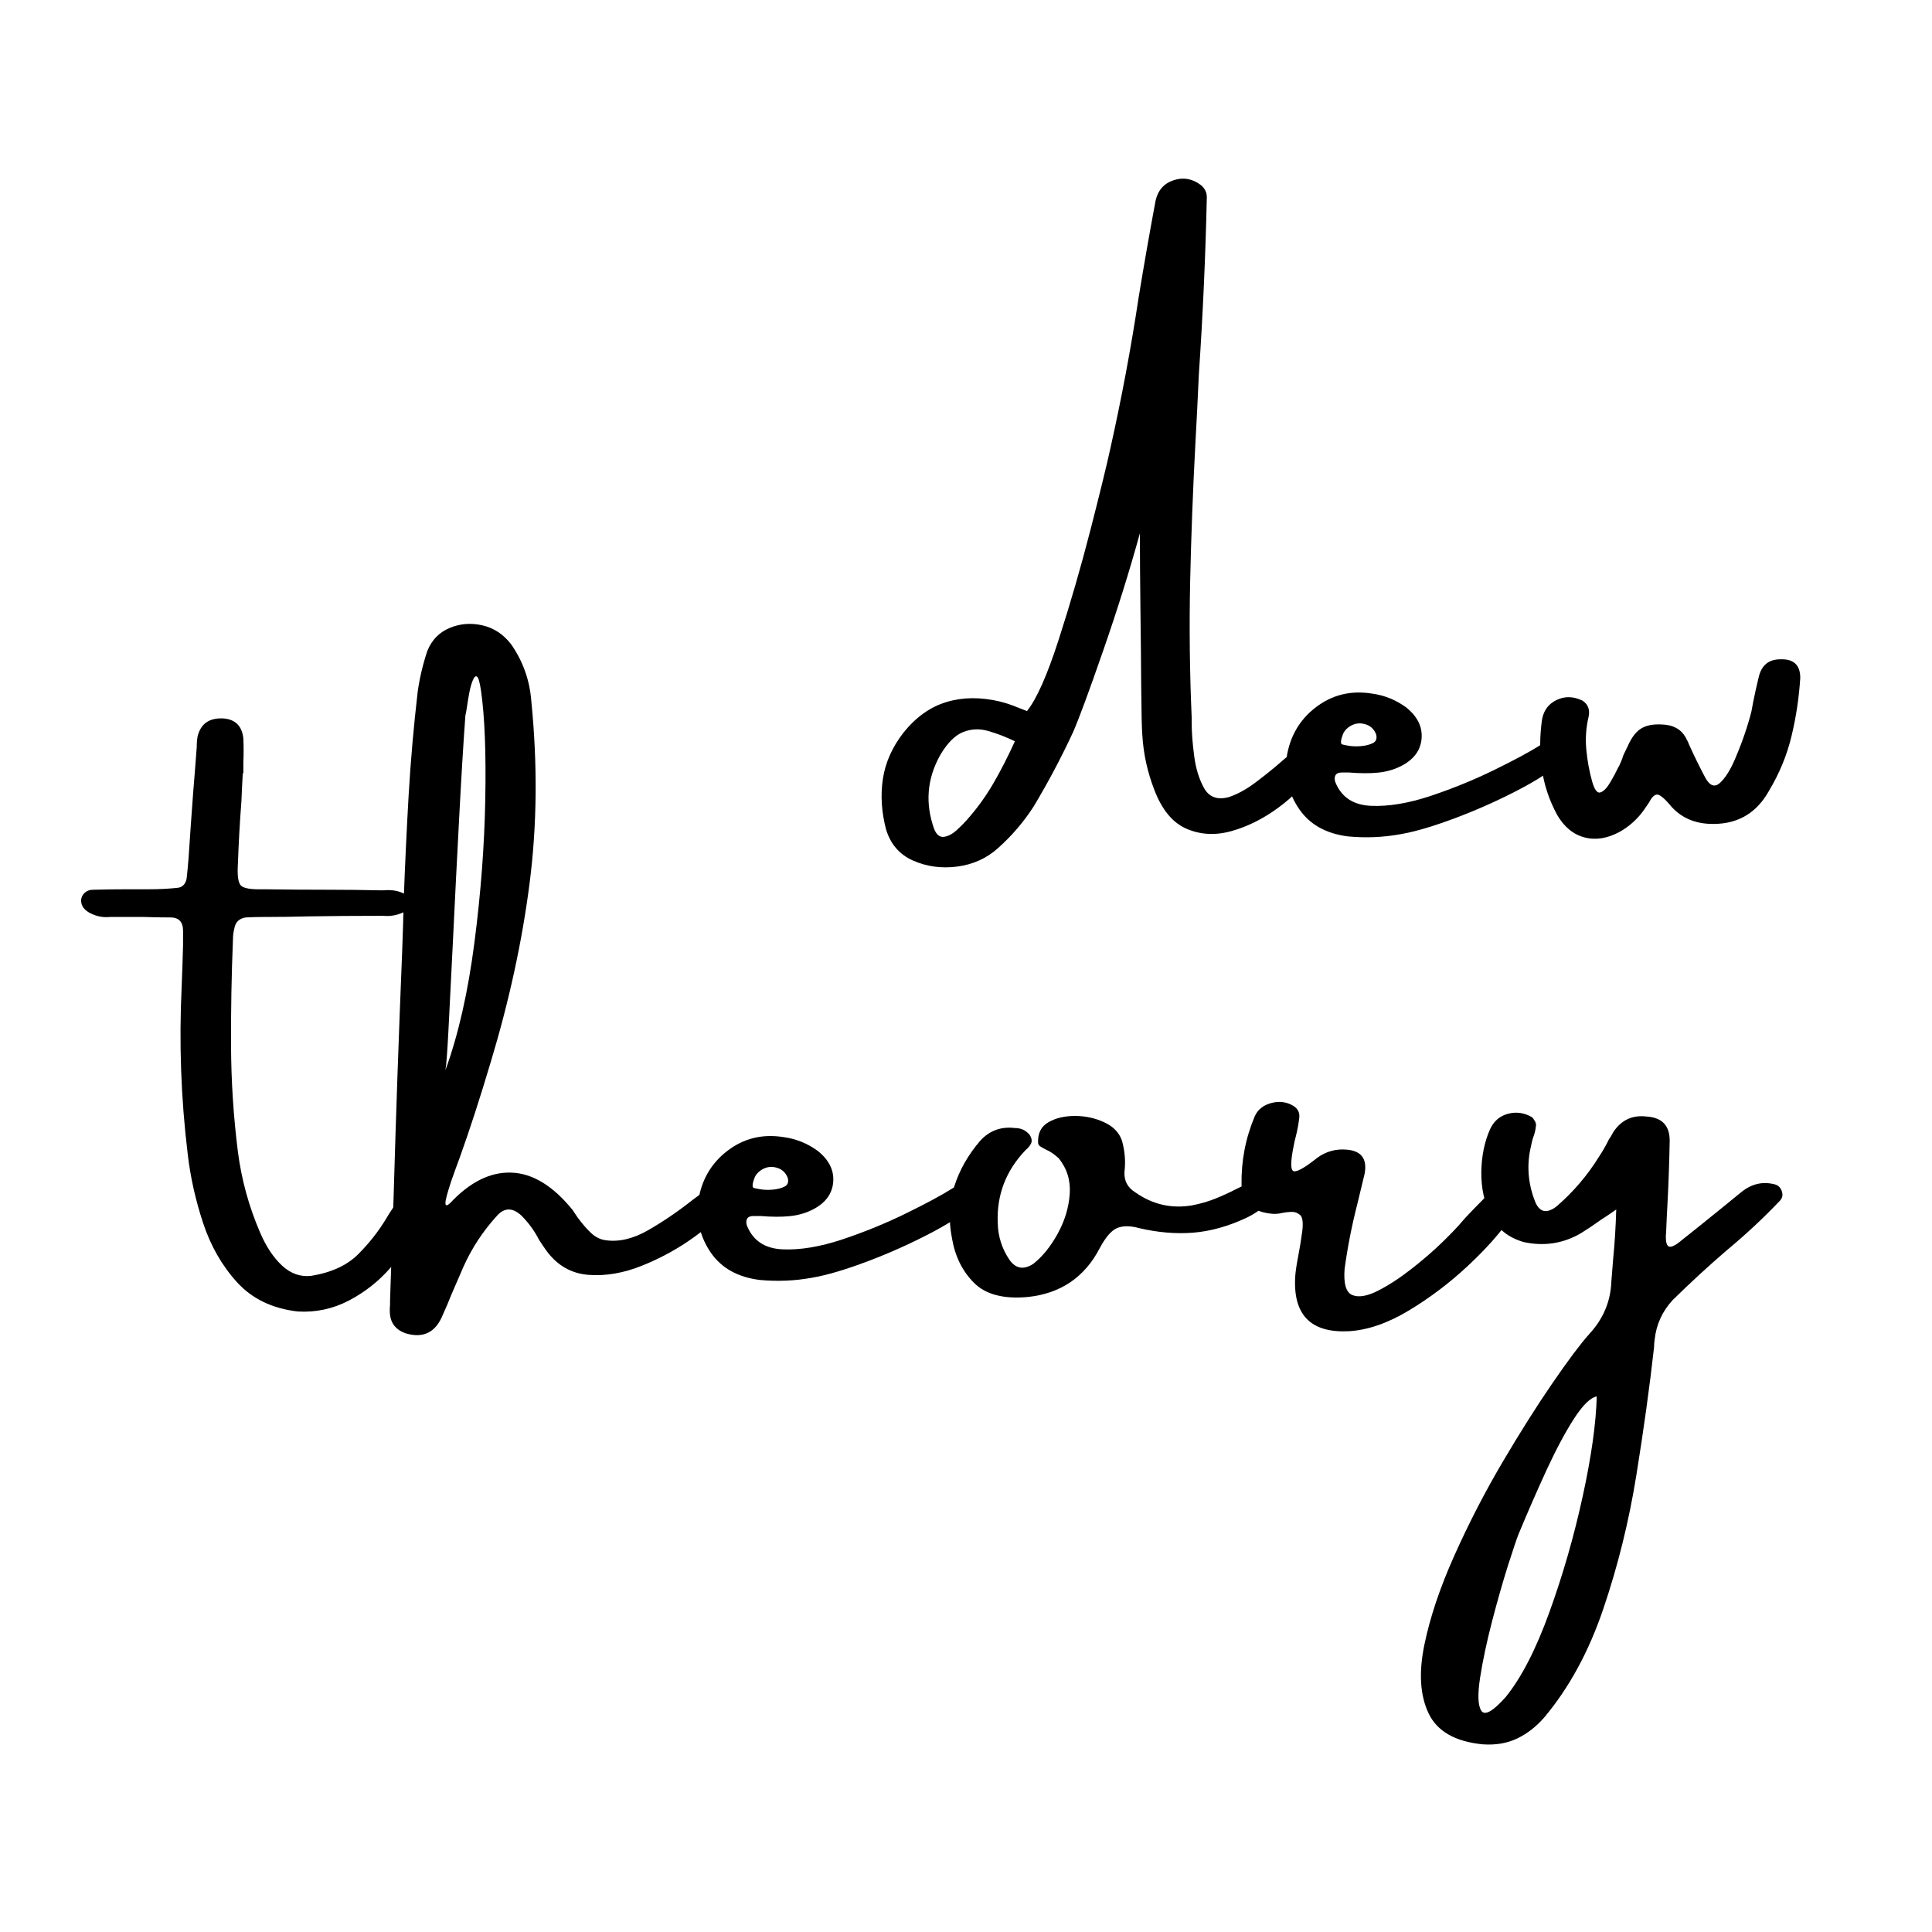 <svg xmlns="http://www.w3.org/2000/svg" xmlns:xlink="http://www.w3.org/1999/xlink" width="500" zoomAndPan="magnify" viewBox="0 0 375 375" height="500" preserveAspectRatio="xMidYMid meet" version="1.0"><defs><g/></defs><g fill="#000000" fill-opacity="1"><g transform="translate(173.946, 170.753)"><g><path d="M 80.891 -26.766 C 82.055 -26.516 82.602 -25.832 82.531 -24.719 C 82.469 -23.602 82.078 -22.492 81.359 -21.391 C 79.484 -18.586 77.082 -16.113 74.156 -13.969 C 71.227 -11.82 68.203 -10.312 65.078 -9.438 C 61.961 -8.57 59.055 -8.723 56.359 -9.891 C 53.66 -11.066 51.582 -13.57 50.125 -17.406 C 48.781 -20.844 48 -24.391 47.781 -28.047 C 47.676 -29.285 47.602 -32.391 47.562 -37.359 C 47.531 -42.328 47.477 -47.539 47.406 -53 C 47.344 -58.469 47.312 -62.566 47.312 -65.297 C 47.312 -66.535 47.312 -67.191 47.312 -67.266 C 45.289 -59.922 42.91 -52.312 40.172 -44.438 C 37.441 -36.562 35.492 -31.289 34.328 -28.625 C 32.055 -23.727 29.52 -18.941 26.719 -14.266 C 24.758 -11.211 22.414 -8.477 19.688 -6.062 C 17.488 -4.113 14.863 -2.941 11.812 -2.547 C 8.758 -2.16 5.91 -2.551 3.266 -3.719 C 0.629 -4.895 -1.113 -6.922 -1.969 -9.797 C -2.852 -13.16 -3.055 -16.422 -2.578 -19.578 C -2.098 -22.734 -0.773 -25.711 1.391 -28.516 C 3.836 -31.566 6.641 -33.562 9.797 -34.5 C 12.953 -35.445 16.391 -35.477 20.109 -34.594 C 21.285 -34.301 22.457 -33.91 23.625 -33.422 C 24.195 -33.203 24.785 -32.973 25.391 -32.734 C 27.266 -35.066 29.316 -39.691 31.547 -46.609 C 33.785 -53.535 35.836 -60.625 37.703 -67.875 C 39.566 -75.133 40.852 -80.395 41.562 -83.656 C 43.758 -93.477 45.586 -103.234 47.047 -112.922 C 48.066 -119.16 49.164 -125.441 50.344 -131.766 C 50.801 -133.816 51.969 -135.148 53.844 -135.766 C 55.727 -136.391 57.488 -136.082 59.125 -134.844 C 59.906 -134.207 60.297 -133.426 60.297 -132.5 C 60.047 -121.082 59.531 -109.609 58.75 -98.078 C 58.539 -93.391 58.312 -88.812 58.062 -84.344 C 57.594 -75.551 57.258 -66.742 57.062 -57.922 C 56.875 -49.109 56.973 -40.285 57.359 -31.453 C 57.359 -31.129 57.359 -30.773 57.359 -30.391 C 57.359 -28.609 57.52 -26.484 57.844 -24.016 C 58.164 -21.555 58.812 -19.469 59.781 -17.75 C 60.758 -16.031 62.332 -15.453 64.5 -16.016 C 66.125 -16.547 67.781 -17.43 69.469 -18.672 C 71.156 -19.922 72.781 -21.219 74.344 -22.562 C 75.758 -23.801 77.023 -24.828 78.141 -25.641 C 79.266 -26.461 80.18 -26.836 80.891 -26.766 Z M 13.672 -11.547 C 15.629 -13.742 17.332 -16.082 18.781 -18.562 C 20.238 -21.051 21.66 -23.82 23.047 -26.875 C 21.266 -27.727 19.531 -28.395 17.844 -28.875 C 16.164 -29.352 14.547 -29.281 12.984 -28.656 C 11.422 -28.031 9.945 -26.551 8.562 -24.219 C 5.977 -19.602 5.586 -14.797 7.391 -9.797 C 7.859 -8.691 8.5 -8.203 9.312 -8.328 C 10.125 -8.453 10.938 -8.883 11.75 -9.625 C 12.57 -10.375 13.211 -11.016 13.672 -11.547 Z M 13.672 -11.547 "/></g></g></g><g fill="#000000" fill-opacity="1"><g transform="translate(250.514, 170.753)"><g><path d="M 11.328 -20.812 C 11.266 -20.812 11.195 -20.812 11.125 -20.812 C 11.125 -20.812 11.16 -20.812 11.234 -20.812 C 11.234 -20.812 11.266 -20.812 11.328 -20.812 Z M 48.578 -26.188 C 48.973 -26.426 49.594 -26.711 50.438 -27.047 C 51.289 -27.391 52.109 -27.586 52.891 -27.641 C 53.672 -27.691 54.223 -27.398 54.547 -26.766 C 54.797 -26.305 54.859 -25.863 54.734 -25.438 C 54.609 -25.008 54.383 -24.633 54.062 -24.312 C 52.113 -22.188 49.086 -20.031 44.984 -17.844 C 40.891 -15.664 36.645 -13.742 32.25 -12.078 C 27.852 -10.41 24.195 -9.328 21.281 -8.828 C 17.945 -8.223 14.562 -8.082 11.125 -8.406 C 6.906 -8.938 3.766 -10.68 1.703 -13.641 C -0.359 -16.609 -1.191 -19.938 -0.797 -23.625 C -0.191 -27.738 1.688 -31.008 4.844 -33.438 C 8 -35.875 11.617 -36.773 15.703 -36.141 C 18.18 -35.816 20.43 -34.91 22.453 -33.422 C 24.648 -31.648 25.633 -29.609 25.406 -27.297 C 25.176 -24.992 23.801 -23.223 21.281 -21.984 C 19.969 -21.336 18.516 -20.938 16.922 -20.781 C 15.328 -20.625 13.461 -20.633 11.328 -20.812 C 11.328 -20.812 11.273 -20.812 11.172 -20.812 C 11.066 -20.812 10.898 -20.812 10.672 -20.812 C 10.441 -20.812 10.203 -20.812 9.953 -20.812 C 9.316 -20.812 8.898 -20.633 8.703 -20.281 C 8.504 -19.926 8.492 -19.477 8.672 -18.938 C 9.848 -16.031 12.145 -14.5 15.562 -14.344 C 18.988 -14.188 22.875 -14.832 27.219 -16.281 C 31.562 -17.738 35.688 -19.426 39.594 -21.344 C 43.5 -23.258 46.492 -24.875 48.578 -26.188 Z M 11.234 -29.594 C 10.703 -29.195 10.336 -28.738 10.141 -28.219 C 9.941 -27.707 9.82 -27.273 9.781 -26.922 C 9.75 -26.566 9.805 -26.352 9.953 -26.281 C 10.098 -26.219 10.539 -26.125 11.281 -26 C 12.031 -25.875 12.852 -25.852 13.75 -25.938 C 14.656 -26.031 15.398 -26.227 15.984 -26.531 C 16.578 -26.832 16.785 -27.375 16.609 -28.156 C 16.211 -29.25 15.457 -29.938 14.344 -30.219 C 13.227 -30.508 12.191 -30.301 11.234 -29.594 Z M 11.234 -29.594 "/></g></g></g><g fill="#000000" fill-opacity="1"><g transform="translate(299.68, 170.753)"><g><path d="M 45.875 -42.781 C 48.457 -42.883 49.75 -41.68 49.75 -39.172 C 49.508 -35.336 48.941 -31.566 48.047 -27.859 C 47.16 -24.148 45.691 -20.594 43.641 -17.188 C 41.086 -12.645 37.148 -10.535 31.828 -10.859 C 28.703 -11.066 26.195 -12.344 24.312 -14.688 C 23.145 -16.031 22.312 -16.641 21.812 -16.516 C 21.32 -16.398 20.844 -15.879 20.375 -14.953 C 20.062 -14.492 19.707 -13.977 19.312 -13.406 C 18.07 -11.707 16.547 -10.344 14.734 -9.312 C 12.328 -8 10.031 -7.633 7.844 -8.219 C 5.664 -8.801 3.898 -10.266 2.547 -12.609 C 0.992 -15.484 0.004 -18.477 -0.422 -21.594 C -0.848 -24.719 -0.832 -27.879 -0.375 -31.078 C -0.051 -32.891 0.906 -34.164 2.5 -34.906 C 4.094 -35.656 5.758 -35.602 7.5 -34.75 C 8.562 -34.039 8.953 -33.008 8.672 -31.656 C 8.172 -29.562 8.02 -27.441 8.219 -25.297 C 8.414 -23.148 8.797 -21.066 9.359 -19.047 C 9.828 -17.422 10.367 -16.723 10.984 -16.953 C 11.609 -17.18 12.227 -17.816 12.844 -18.859 C 13.469 -19.91 13.977 -20.863 14.375 -21.719 C 14.477 -21.895 14.566 -22.051 14.641 -22.188 C 14.953 -22.832 15.219 -23.508 15.438 -24.219 C 15.688 -24.75 15.969 -25.332 16.281 -25.969 C 17.062 -27.738 18.008 -28.914 19.125 -29.5 C 20.25 -30.094 21.785 -30.281 23.734 -30.062 C 25.68 -29.812 27.047 -28.785 27.828 -26.984 C 27.93 -26.836 28.02 -26.641 28.094 -26.391 C 29.094 -24.16 30.176 -21.945 31.344 -19.75 C 32.227 -18.188 33.176 -17.875 34.188 -18.812 C 35.195 -19.75 36.145 -21.242 37.031 -23.297 C 37.926 -25.359 38.691 -27.391 39.328 -29.391 C 39.961 -31.398 40.316 -32.707 40.391 -33.312 C 40.461 -33.695 40.535 -34.086 40.609 -34.484 C 40.922 -36.047 41.273 -37.641 41.672 -39.266 C 42.203 -41.609 43.602 -42.781 45.875 -42.781 Z M 45.875 -42.781 "/></g></g></g><g fill="#000000" fill-opacity="1"><g transform="translate(37.5, 256.84)"><g><path d="M 42.141 -26.281 C 42.922 -26.926 43.504 -27.148 43.891 -26.953 C 44.285 -26.754 44.562 -26.363 44.719 -25.781 C 44.883 -25.195 44.969 -24.617 44.969 -24.047 C 44.895 -22.984 44.68 -21.961 44.328 -20.984 C 43.973 -20.016 43.723 -19.367 43.578 -19.047 C 43.473 -18.973 43.422 -18.938 43.422 -18.938 C 42.359 -16.207 40.672 -13.508 38.359 -10.844 C 36.055 -8.188 33.344 -6.039 30.219 -4.406 C 27.102 -2.781 23.789 -2.07 20.281 -2.281 C 15.344 -2.852 11.41 -4.754 8.484 -7.984 C 5.555 -11.211 3.359 -15.066 1.891 -19.547 C 0.422 -24.035 -0.562 -28.461 -1.062 -32.828 C -2.375 -43.617 -2.766 -54.477 -2.234 -65.406 C -2.129 -68.062 -2.039 -70.723 -1.969 -73.391 C -1.969 -74.305 -1.969 -75.227 -1.969 -76.156 C -1.969 -77.895 -2.785 -78.766 -4.422 -78.766 C -6.16 -78.766 -7.879 -78.797 -9.578 -78.859 C -11.461 -78.859 -13.379 -78.859 -15.328 -78.859 C -15.578 -78.859 -15.844 -78.859 -16.125 -78.859 C -17.469 -78.723 -18.727 -78.957 -19.906 -79.562 C -20.438 -79.801 -20.879 -80.133 -21.234 -80.562 C -21.586 -80.988 -21.766 -81.52 -21.766 -82.156 C -21.691 -82.758 -21.441 -83.238 -21.016 -83.594 C -20.586 -83.957 -20.055 -84.141 -19.422 -84.141 C -17.148 -84.203 -14.879 -84.234 -12.609 -84.234 C -11.223 -84.234 -9.859 -84.234 -8.516 -84.234 C -6.742 -84.234 -4.953 -84.32 -3.141 -84.5 C -2.148 -84.57 -1.531 -85.16 -1.281 -86.266 C -1.133 -87.578 -1.008 -88.891 -0.906 -90.203 C -0.625 -94.492 -0.32 -98.785 0 -103.078 C 0.25 -106.055 0.477 -108.984 0.688 -111.859 C 0.688 -111.961 0.688 -112.051 0.688 -112.125 C 0.688 -112.727 0.738 -113.312 0.844 -113.875 C 1.445 -116.363 3.117 -117.535 5.859 -117.391 C 8.191 -117.211 9.484 -115.914 9.734 -113.5 C 9.805 -111.945 9.805 -110.352 9.734 -108.719 C 9.734 -108.082 9.734 -107.426 9.734 -106.75 C 9.734 -106.75 9.695 -106.75 9.625 -106.75 C 9.52 -104.938 9.43 -103.129 9.359 -101.328 C 9.047 -97.273 8.816 -93.176 8.672 -89.031 C 8.535 -86.863 8.734 -85.504 9.266 -84.953 C 9.797 -84.41 11.227 -84.172 13.562 -84.234 C 17.969 -84.172 22.352 -84.141 26.719 -84.141 C 29.832 -84.141 32.953 -84.102 36.078 -84.031 C 36.398 -84.031 36.703 -84.031 36.984 -84.031 C 37.766 -84.102 38.508 -84.078 39.219 -83.953 C 39.926 -83.828 40.633 -83.566 41.344 -83.172 C 41.562 -82.961 41.766 -82.738 41.953 -82.5 C 42.148 -82.27 42.301 -81.961 42.406 -81.578 C 42.406 -81.191 42.281 -80.875 42.031 -80.625 C 41.789 -80.375 41.562 -80.176 41.344 -80.031 C 39.926 -79.25 38.438 -78.93 36.875 -79.078 C 36.664 -79.078 36.398 -79.078 36.078 -79.078 C 31.398 -79.078 26.754 -79.039 22.141 -78.969 C 19.547 -78.895 16.938 -78.859 14.312 -78.859 C 14.133 -78.859 13.973 -78.859 13.828 -78.859 C 12.66 -78.859 11.457 -78.828 10.219 -78.766 C 8.938 -78.578 8.191 -77.863 7.984 -76.625 C 7.805 -75.914 7.719 -75.223 7.719 -74.547 C 7.438 -67.672 7.312 -60.781 7.344 -53.875 C 7.375 -46.977 7.816 -40.125 8.672 -33.312 C 9.379 -27.852 10.816 -22.617 12.984 -17.609 C 14.148 -14.879 15.578 -12.734 17.266 -11.172 C 18.953 -9.609 20.844 -8.953 22.938 -9.203 C 26.844 -9.848 29.867 -11.242 32.016 -13.391 C 34.16 -15.535 35.977 -17.848 37.469 -20.328 C 38.883 -22.742 40.441 -24.727 42.141 -26.281 Z M 42.141 -26.281 "/></g></g></g><g fill="#000000" fill-opacity="1"><g transform="translate(76.396, 256.84)"><g><path d="M 64.766 -26.391 C 65.297 -26.254 65.656 -25.891 65.844 -25.297 C 66.039 -24.711 65.875 -24.031 65.344 -23.25 C 63.781 -21.156 61.457 -18.988 58.375 -16.75 C 55.289 -14.52 51.93 -12.672 48.297 -11.203 C 44.66 -9.734 41.164 -9.129 37.812 -9.391 C 34.457 -9.66 31.734 -11.234 29.641 -14.109 C 29.141 -14.816 28.66 -15.523 28.203 -16.234 C 27.348 -17.93 26.211 -19.488 24.797 -20.906 C 23.098 -22.469 21.535 -22.469 20.109 -20.906 C 17.379 -17.926 15.195 -14.613 13.562 -10.969 C 12.789 -9.156 12.016 -7.363 11.234 -5.594 C 10.703 -4.238 10.148 -2.941 9.578 -1.703 C 8.191 1.805 5.742 3.016 2.234 1.922 C 0.492 1.273 -0.477 0.102 -0.688 -1.594 C -0.758 -2.227 -0.758 -2.883 -0.688 -3.562 C -0.688 -3.812 -0.688 -4.062 -0.688 -4.312 C -0.477 -11.02 -0.25 -17.723 0 -24.422 C 0.457 -40.285 1.008 -56.129 1.656 -71.953 C 1.789 -75.391 1.895 -78.828 1.969 -82.266 C 2.219 -89.047 2.535 -95.797 2.922 -102.516 C 3.316 -109.242 3.906 -115.957 4.688 -122.656 C 5.07 -125.32 5.691 -127.93 6.547 -130.484 C 7.398 -132.609 8.844 -134.098 10.875 -134.953 C 12.914 -135.805 15.047 -135.973 17.266 -135.453 C 19.484 -134.941 21.336 -133.711 22.828 -131.766 C 25.098 -128.492 26.395 -124.875 26.719 -120.906 C 27.957 -108.488 27.848 -96.641 26.391 -85.359 C 24.941 -74.078 22.426 -62.508 18.844 -50.656 C 16.75 -43.633 14.758 -37.5 12.875 -32.25 C 12.238 -30.539 11.691 -29.031 11.234 -27.719 C 10.453 -25.383 10.062 -23.922 10.062 -23.328 C 10.062 -22.742 10.379 -22.754 11.016 -23.359 C 14.848 -27.441 18.812 -29.398 22.906 -29.234 C 27.008 -29.078 30.957 -26.66 34.75 -21.984 C 35.07 -21.516 35.391 -21.035 35.703 -20.547 C 36.629 -19.297 37.508 -18.281 38.344 -17.5 C 39.176 -16.727 40.086 -16.27 41.078 -16.125 C 43.672 -15.727 46.43 -16.363 49.359 -18.031 C 52.285 -19.707 55.188 -21.68 58.062 -23.953 C 61.039 -26.285 63.273 -27.098 64.766 -26.391 Z M 16.969 -122.766 C 16.727 -124.398 16.473 -125.312 16.203 -125.5 C 15.941 -125.695 15.676 -125.484 15.406 -124.859 C 15.133 -124.242 14.898 -123.43 14.703 -122.422 C 14.516 -121.41 14.359 -120.469 14.234 -119.594 C 14.109 -118.727 14.008 -118.191 13.938 -117.984 C 13.551 -112.734 13.145 -106.051 12.719 -97.938 C 12.289 -89.832 11.883 -81.789 11.5 -73.812 C 11.176 -67.352 10.898 -61.859 10.672 -57.328 C 10.441 -52.805 10.238 -50.07 10.062 -49.125 C 12.57 -56 14.445 -64.254 15.688 -73.891 C 16.938 -83.523 17.641 -92.828 17.797 -101.797 C 17.961 -110.773 17.688 -117.766 16.969 -122.766 Z M 16.969 -122.766 "/></g></g></g><g fill="#000000" fill-opacity="1"><g transform="translate(136.31, 256.84)"><g><path d="M 11.328 -20.812 C 11.266 -20.812 11.195 -20.812 11.125 -20.812 C 11.125 -20.812 11.16 -20.812 11.234 -20.812 C 11.234 -20.812 11.266 -20.812 11.328 -20.812 Z M 48.578 -26.188 C 48.973 -26.426 49.594 -26.711 50.438 -27.047 C 51.289 -27.391 52.109 -27.586 52.891 -27.641 C 53.672 -27.691 54.223 -27.398 54.547 -26.766 C 54.797 -26.305 54.859 -25.863 54.734 -25.438 C 54.609 -25.008 54.383 -24.633 54.062 -24.312 C 52.113 -22.188 49.086 -20.031 44.984 -17.844 C 40.891 -15.664 36.645 -13.742 32.25 -12.078 C 27.852 -10.41 24.195 -9.328 21.281 -8.828 C 17.945 -8.223 14.562 -8.082 11.125 -8.406 C 6.906 -8.938 3.766 -10.68 1.703 -13.641 C -0.359 -16.609 -1.191 -19.938 -0.797 -23.625 C -0.191 -27.738 1.688 -31.008 4.844 -33.438 C 8 -35.875 11.617 -36.773 15.703 -36.141 C 18.18 -35.816 20.43 -34.91 22.453 -33.422 C 24.648 -31.648 25.633 -29.609 25.406 -27.297 C 25.176 -24.992 23.801 -23.223 21.281 -21.984 C 19.969 -21.336 18.516 -20.938 16.922 -20.781 C 15.328 -20.625 13.461 -20.633 11.328 -20.812 C 11.328 -20.812 11.273 -20.812 11.172 -20.812 C 11.066 -20.812 10.898 -20.812 10.672 -20.812 C 10.441 -20.812 10.203 -20.812 9.953 -20.812 C 9.316 -20.812 8.898 -20.633 8.703 -20.281 C 8.504 -19.926 8.492 -19.477 8.672 -18.938 C 9.848 -16.031 12.145 -14.5 15.562 -14.344 C 18.988 -14.188 22.875 -14.832 27.219 -16.281 C 31.562 -17.738 35.688 -19.426 39.594 -21.344 C 43.5 -23.258 46.492 -24.875 48.578 -26.188 Z M 11.234 -29.594 C 10.703 -29.195 10.336 -28.738 10.141 -28.219 C 9.941 -27.707 9.82 -27.273 9.781 -26.922 C 9.75 -26.566 9.805 -26.352 9.953 -26.281 C 10.098 -26.219 10.539 -26.125 11.281 -26 C 12.031 -25.875 12.852 -25.852 13.75 -25.938 C 14.656 -26.031 15.398 -26.227 15.984 -26.531 C 16.578 -26.832 16.785 -27.375 16.609 -28.156 C 16.211 -29.25 15.457 -29.938 14.344 -30.219 C 13.227 -30.508 12.191 -30.301 11.234 -29.594 Z M 11.234 -29.594 "/></g></g></g><g fill="#000000" fill-opacity="1"><g transform="translate(185.475, 256.84)"><g><path d="M 58.906 -27.828 C 60.219 -28.047 61.031 -28.004 61.344 -27.703 C 61.664 -27.398 61.738 -26.895 61.562 -26.188 C 61.5 -24.938 60.992 -23.844 60.047 -22.906 C 59.109 -21.969 57.895 -21.145 56.406 -20.438 C 52.895 -18.801 49.461 -17.848 46.109 -17.578 C 42.754 -17.316 39.25 -17.613 35.594 -18.469 C 33.969 -18.926 32.586 -18.941 31.453 -18.516 C 30.316 -18.086 29.16 -16.773 27.984 -14.578 C 25.078 -8.973 20.469 -5.816 14.156 -5.109 C 9.406 -4.648 5.895 -5.547 3.625 -7.797 C 1.352 -10.047 -0.082 -12.926 -0.688 -16.438 C -1.395 -20.062 -1.242 -23.453 -0.234 -26.609 C 0.773 -29.766 2.453 -32.707 4.797 -35.438 C 6.598 -37.395 8.832 -38.211 11.5 -37.891 C 12.738 -37.891 13.711 -37.426 14.422 -36.5 C 14.805 -35.863 14.875 -35.312 14.625 -34.844 C 14.383 -34.383 14.031 -33.961 13.562 -33.578 C 9.738 -29.566 7.945 -24.832 8.188 -19.375 C 8.258 -16.812 9.008 -14.469 10.438 -12.344 C 11.676 -10.57 13.234 -10.305 15.109 -11.547 C 16.891 -12.961 18.461 -14.91 19.828 -17.391 C 21.191 -19.879 21.969 -22.438 22.156 -25.062 C 22.352 -27.688 21.641 -30.008 20.016 -32.031 C 19.16 -32.812 18.344 -33.363 17.562 -33.688 C 17.164 -33.895 16.805 -34.098 16.484 -34.297 C 16.172 -34.492 16.016 -34.75 16.016 -35.062 C 15.941 -36.875 16.602 -38.188 18 -39 C 19.406 -39.82 21.129 -40.234 23.172 -40.234 C 25.211 -40.234 27.109 -39.82 28.859 -39 C 30.617 -38.188 31.766 -37 32.297 -35.438 C 32.867 -33.414 33.031 -31.379 32.781 -29.328 C 32.707 -27.617 33.414 -26.305 34.906 -25.391 C 38.238 -23.047 41.895 -22.207 45.875 -22.875 C 47.539 -23.195 49.055 -23.633 50.422 -24.188 C 51.785 -24.738 53.086 -25.332 54.328 -25.969 C 55.961 -26.82 57.488 -27.441 58.906 -27.828 Z M 58.906 -27.828 "/></g></g></g><g fill="#000000" fill-opacity="1"><g transform="translate(241.558, 256.84)"><g><path d="M 47.312 -25.125 C 48.625 -26.469 49.785 -26.992 50.797 -26.703 C 51.805 -26.422 52.438 -25.676 52.688 -24.469 C 52.938 -23.27 52.582 -21.926 51.625 -20.438 C 49.664 -17.562 46.91 -14.461 43.359 -11.141 C 39.816 -7.828 35.992 -4.938 31.891 -2.469 C 27.797 -0.008 23.926 1.328 20.281 1.547 C 12.863 1.93 9.383 -1.613 9.844 -9.094 C 9.914 -10.094 10.113 -11.426 10.438 -13.094 C 10.75 -14.719 11.004 -16.289 11.203 -17.812 C 11.398 -19.344 11.301 -20.375 10.906 -20.906 C 10.414 -21.375 9.859 -21.609 9.234 -21.609 C 8.609 -21.609 7.941 -21.535 7.234 -21.391 C 6.453 -21.211 5.727 -21.176 5.062 -21.281 C 1.438 -21.676 -0.441 -23.539 -0.578 -26.875 C -0.648 -31.488 0.195 -35.906 1.969 -40.125 C 2.539 -41.438 3.602 -42.305 5.156 -42.734 C 6.719 -43.16 8.156 -42.984 9.469 -42.203 C 10.32 -41.672 10.711 -40.941 10.641 -40.016 C 10.504 -38.742 10.273 -37.484 9.953 -36.234 C 9.805 -35.703 9.68 -35.156 9.578 -34.594 C 8.898 -31.32 8.906 -29.625 9.594 -29.5 C 10.289 -29.383 11.812 -30.266 14.156 -32.141 C 15.895 -33.379 17.812 -33.895 19.906 -33.688 C 22.707 -33.438 23.844 -31.875 23.312 -29 C 22.844 -27.051 22.363 -25.066 21.875 -23.047 C 20.812 -18.891 19.992 -14.703 19.422 -10.484 C 19.211 -7.609 19.727 -5.93 20.969 -5.453 C 22.207 -4.973 23.863 -5.266 25.938 -6.328 C 28.02 -7.391 30.203 -8.816 32.484 -10.609 C 34.773 -12.398 36.797 -14.156 38.547 -15.875 C 40.305 -17.602 41.504 -18.859 42.141 -19.641 C 42.461 -20.023 42.953 -20.562 43.609 -21.25 C 44.266 -21.945 44.945 -22.648 45.656 -23.359 C 46.438 -24.141 46.988 -24.727 47.312 -25.125 Z M 47.312 -25.125 "/></g></g></g><g fill="#000000" fill-opacity="1"><g transform="translate(287.477, 256.84)"><g><path d="M 56.891 -26.984 C 57.598 -26.836 58.082 -26.41 58.344 -25.703 C 58.613 -24.992 58.52 -24.375 58.062 -23.844 C 54.863 -20.469 51.383 -17.223 47.625 -14.109 C 44.113 -11.086 40.641 -7.891 37.203 -4.516 C 35.172 -2.316 34 0.25 33.688 3.188 C 33.613 3.656 33.578 4.133 33.578 4.625 C 32.723 12.258 31.578 20.547 30.141 29.484 C 28.703 38.422 26.57 47.047 23.75 55.359 C 20.938 63.68 17.117 70.719 12.297 76.469 C 10.734 78.281 8.973 79.656 7.016 80.594 C 5.066 81.531 2.832 81.91 0.312 81.734 C -5.039 81.203 -8.539 79.195 -10.188 75.719 C -11.844 72.25 -12.117 67.828 -11.016 62.453 C -9.91 57.078 -7.973 51.301 -5.203 45.125 C -2.441 38.945 0.656 32.93 4.094 27.078 C 7.539 21.234 10.781 16.102 13.812 11.688 C 16.844 7.27 19.227 4.082 20.969 2.125 C 23.695 -0.812 25.133 -4.195 25.281 -8.031 C 25.414 -9.594 25.539 -11.156 25.656 -12.719 C 25.938 -15.52 26.129 -18.641 26.234 -22.078 C 25.129 -21.297 24.156 -20.641 23.312 -20.109 C 21.883 -19.086 20.586 -18.219 19.422 -17.5 C 15.984 -15.477 12.273 -14.895 8.297 -15.75 C 5.316 -16.602 3.188 -18.297 1.906 -20.828 C 0.633 -23.367 0.016 -26.195 0.047 -29.312 C 0.086 -32.438 0.656 -35.223 1.75 -37.672 C 2.469 -39.234 3.625 -40.227 5.219 -40.656 C 6.812 -41.082 8.352 -40.867 9.844 -40.016 C 10.062 -39.836 10.266 -39.57 10.453 -39.219 C 10.648 -38.863 10.711 -38.547 10.641 -38.266 C 10.566 -37.484 10.375 -36.703 10.062 -35.922 C 9.914 -35.422 9.789 -34.906 9.688 -34.375 C 8.832 -30.789 9.082 -27.242 10.438 -23.734 C 11.281 -21.535 12.68 -21.18 14.641 -22.672 C 17.898 -25.473 20.664 -28.719 22.938 -32.406 C 23.645 -33.469 24.266 -34.551 24.797 -35.656 C 25.117 -36.113 25.406 -36.594 25.656 -37.094 C 27.207 -39.438 29.352 -40.445 32.094 -40.125 C 35.102 -39.945 36.609 -38.383 36.609 -35.438 C 36.535 -31.363 36.395 -27.336 36.188 -23.359 C 36.082 -21.484 35.992 -19.625 35.922 -17.781 C 35.773 -16.219 35.914 -15.273 36.344 -14.953 C 36.77 -14.629 37.641 -15.02 38.953 -16.125 C 39.836 -16.832 40.707 -17.523 41.562 -18.203 C 44.613 -20.648 47.609 -23.078 50.547 -25.484 C 52.504 -27.047 54.617 -27.547 56.891 -26.984 Z M 4.797 72.531 C 7.836 68.77 10.66 63.281 13.266 56.062 C 15.879 48.844 18.031 41.363 19.719 33.625 C 21.406 25.895 22.316 19.422 22.453 14.203 C 21.211 14.453 19.75 15.879 18.062 18.484 C 16.375 21.098 14.598 24.414 12.734 28.438 C 10.879 32.469 9.047 36.664 7.234 41.031 C 6.922 41.812 6.254 43.797 5.234 46.984 C 4.223 50.18 3.191 53.789 2.141 57.812 C 1.098 61.844 0.32 65.5 -0.188 68.781 C -0.695 72.062 -0.617 74.207 0.047 75.219 C 0.723 76.227 2.305 75.332 4.797 72.531 Z M 4.797 72.531 "/></g></g></g></svg>